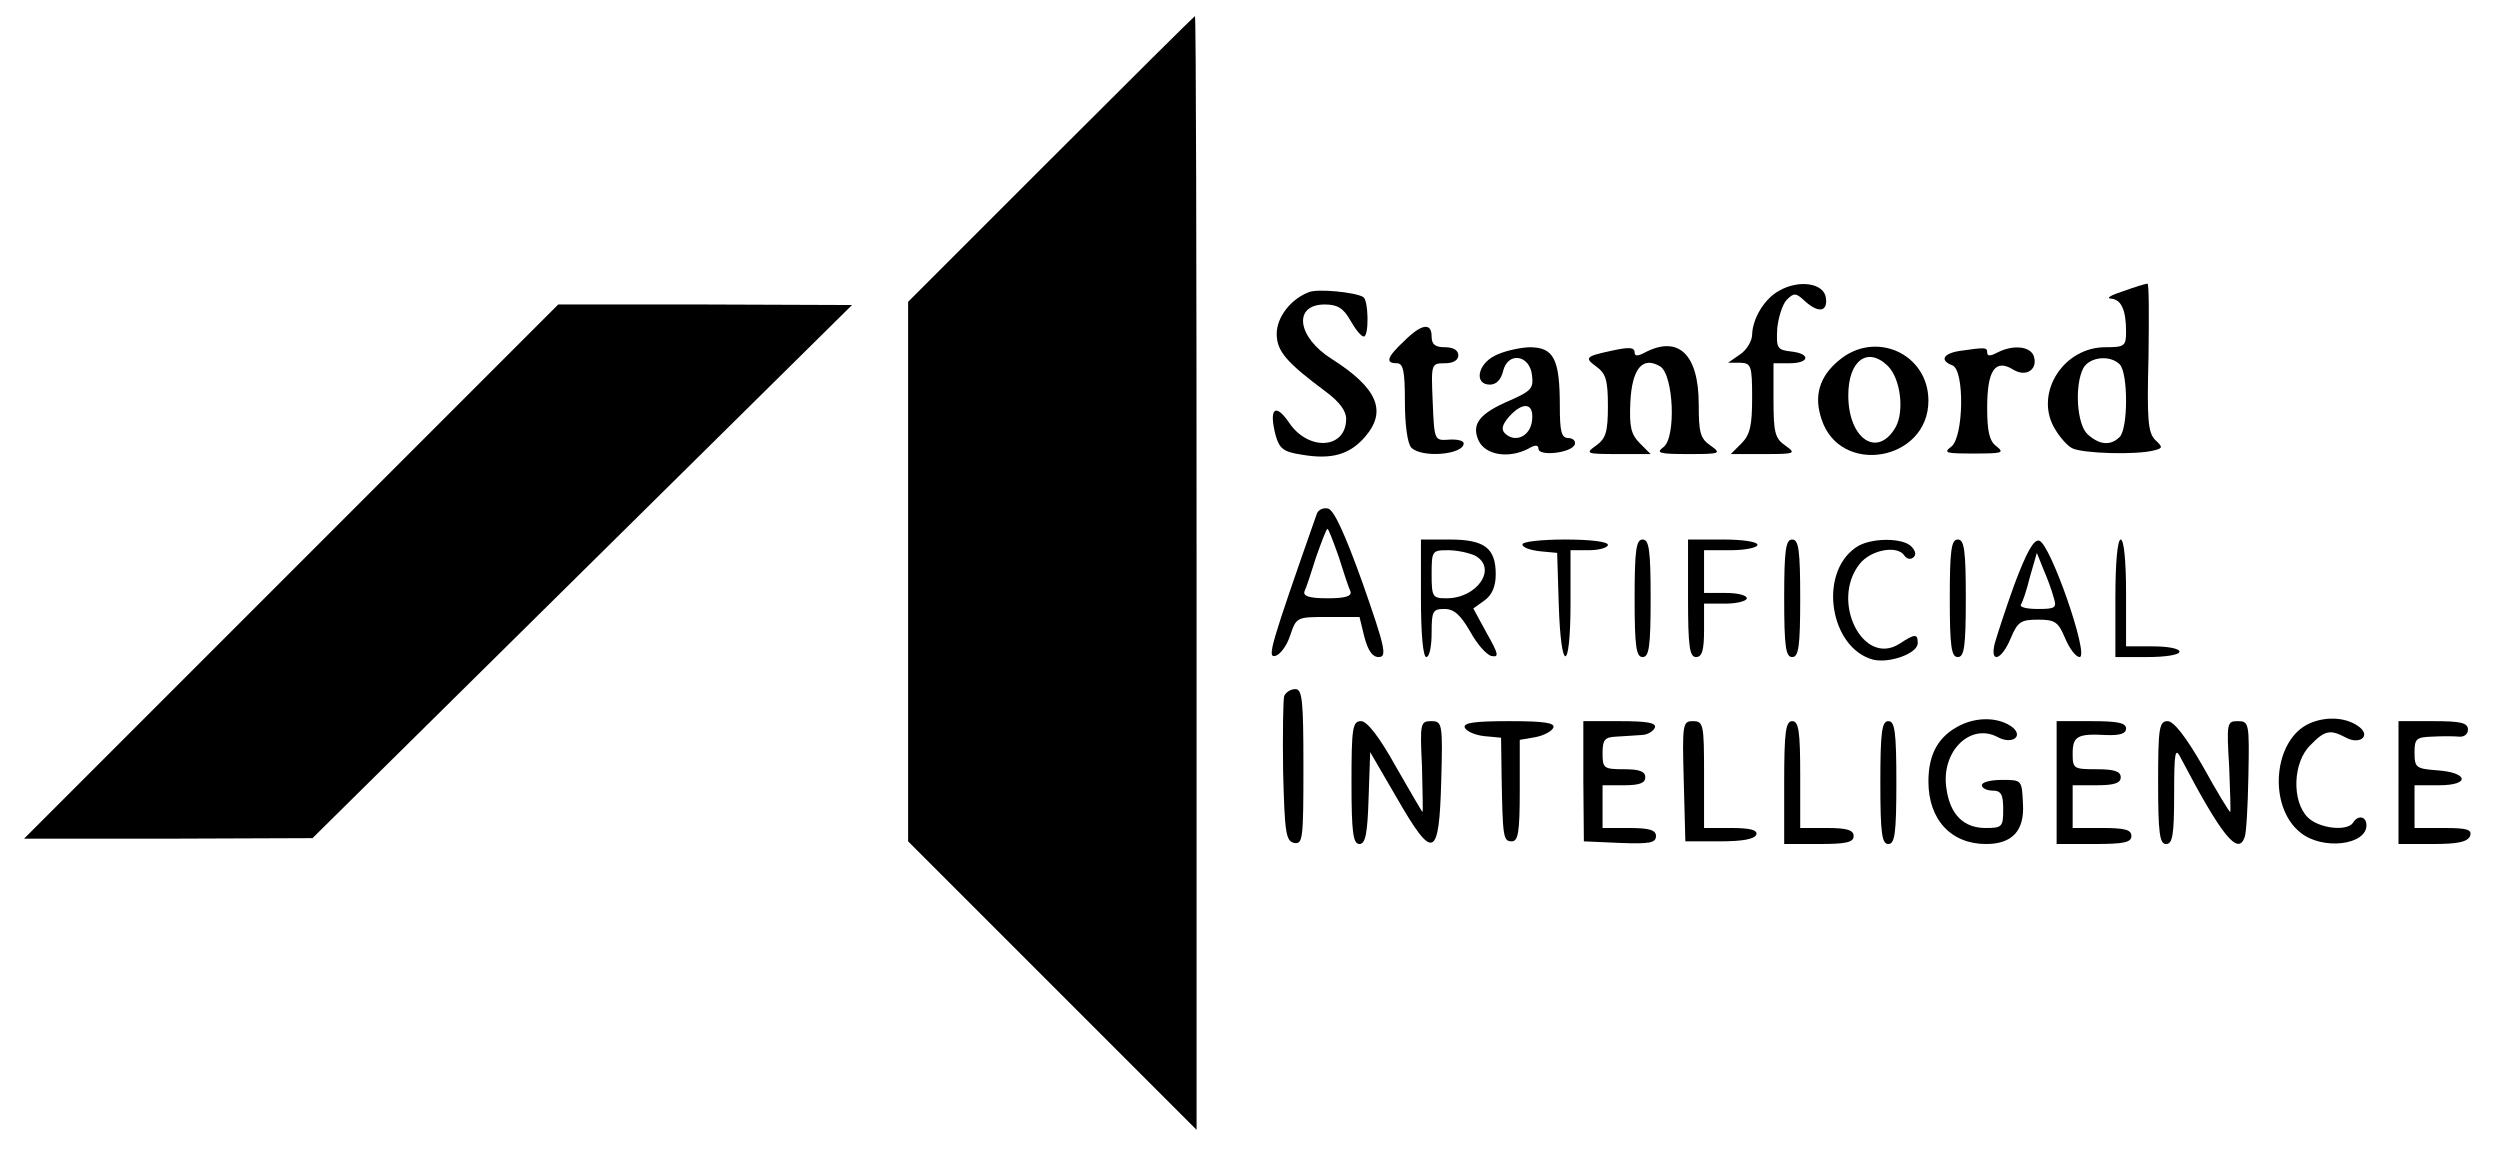 <?xml version="1.0" standalone="no"?>
<!DOCTYPE svg PUBLIC "-//W3C//DTD SVG 20010904//EN"
 "http://www.w3.org/TR/2001/REC-SVG-20010904/DTD/svg10.dtd">
<svg version="1.0" xmlns="http://www.w3.org/2000/svg"
 width="468pt" height="216pt" viewBox="0 0 468 216"
 preserveAspectRatio="xMidYMid meet">
<g transform="translate(0,216) scale(0.1,-0.1)"
fill="#000000" stroke="none">
<path d="M1967 1862 l-267 -267 0 -505 0 -505 270 -270 270 -270 0 1043 c0
573 -1 1042 -3 1042 -1 0 -122 -120 -270 -268z"/>
<path d="M3331 1616 c-28 -15 -50 -52 -51 -82 0 -12 -10 -29 -22 -37 l-23 -16
23 0 c20 -1 22 -5 22 -66 0 -52 -4 -69 -20 -85 l-20 -20 62 0 c59 0 61 1 40
16 -19 13 -22 24 -22 85 l0 69 30 0 c38 0 40 18 3 22 -26 3 -28 6 -26 43 2 21
10 46 18 54 13 13 17 13 33 -2 26 -24 44 -21 40 6 -4 27 -50 34 -87 13z"/>
<path d="M3975 1615 c-22 -7 -33 -13 -24 -14 20 -1 29 -21 29 -62 0 -27 -3
-29 -39 -29 -77 0 -131 -83 -97 -148 9 -17 25 -36 35 -41 19 -10 121 -13 154
-4 16 4 16 6 1 20 -13 14 -15 38 -12 155 1 76 1 138 -2 137 -3 0 -23 -6 -45
-14z m-7 -137 c16 -16 16 -120 0 -136 -17 -17 -38 -15 -60 5 -20 18 -25 91 -8
124 12 21 50 25 68 7z"/>
<path d="M2450 1613 c-34 -13 -60 -47 -60 -78 0 -33 19 -54 93 -109 24 -18 37
-35 37 -50 0 -57 -71 -61 -107 -7 -26 38 -38 26 -25 -24 7 -25 15 -31 48 -36
57 -10 91 0 120 34 41 48 22 91 -63 145 -65 41 -73 102 -13 102 24 0 35 -7 48
-30 9 -16 20 -30 25 -30 10 0 9 68 -1 74 -15 9 -86 16 -102 9z"/>
<path d="M545 1090 l-500 -500 270 0 270 1 505 499 505 499 -275 1 -275 0
-500 -500z"/>
<path d="M2628 1521 c-32 -30 -35 -41 -13 -41 12 0 15 -15 15 -73 0 -43 5 -78
12 -85 20 -20 98 -13 98 8 0 5 -12 8 -27 7 -28 -2 -28 -2 -31 71 -3 71 -3 72
23 72 16 0 25 6 25 15 0 9 -9 15 -25 15 -18 0 -25 5 -25 20 0 27 -19 24 -52
-9z"/>
<path d="M2798 1494 c-33 -17 -38 -54 -9 -54 12 0 21 9 25 26 9 36 50 30 54
-9 3 -24 -2 -29 -40 -46 -59 -25 -74 -45 -60 -76 13 -27 56 -34 93 -15 13 8
19 7 19 0 0 -15 62 -8 68 8 2 6 -3 12 -12 12 -13 0 -16 12 -16 59 0 89 -11
111 -57 111 -21 -1 -50 -8 -65 -16z m70 -121 c-3 -30 -32 -43 -51 -24 -7 7 -5
16 8 31 26 29 47 26 43 -7z"/>
<path d="M3015 1503 c-47 -10 -49 -13 -27 -29 18 -13 22 -25 22 -74 0 -49 -4
-61 -22 -74 -21 -15 -19 -16 40 -16 l62 0 -20 20 c-17 17 -20 31 -18 77 3 63
23 87 56 67 25 -16 30 -133 6 -151 -15 -11 -8 -13 46 -13 61 0 63 1 42 16 -19
13 -22 24 -22 77 0 94 -38 130 -101 97 -13 -7 -19 -7 -19 0 0 10 -10 11 -45 3z"/>
<path d="M3442 1485 c-36 -30 -47 -66 -32 -110 35 -107 200 -78 200 35 0 88
-100 133 -168 75z m92 -10 c24 -24 31 -84 15 -114 -34 -60 -89 -23 -89 59 0
65 36 92 74 55z"/>
<path d="M3668 1503 c-31 -5 -37 -18 -13 -27 23 -9 21 -134 -2 -152 -16 -12
-10 -13 42 -13 52 0 58 1 43 13 -14 10 -18 28 -18 73 0 70 15 92 49 71 24 -15
47 1 38 26 -7 18 -39 21 -68 6 -13 -7 -19 -7 -19 0 0 10 -3 10 -52 3z"/>
<path d="M2465 1198 c-87 -248 -93 -269 -78 -266 9 2 22 19 28 38 12 35 12 35
71 35 l59 0 9 -37 c7 -26 15 -38 27 -38 16 0 12 18 -30 138 -33 92 -54 138
-65 140 -9 2 -18 -2 -21 -10z m41 -80 c9 -29 19 -59 22 -65 3 -9 -9 -13 -43
-13 -34 0 -46 4 -43 13 3 6 13 36 22 65 10 28 19 52 21 52 2 0 11 -24 21 -52z"/>
<path d="M2660 1040 c0 -67 4 -110 10 -110 6 0 10 20 10 45 0 41 2 45 24 45
18 0 30 -11 48 -42 13 -24 31 -44 40 -46 15 -3 13 4 -9 43 l-25 46 21 15 c14
10 21 26 21 49 0 49 -21 65 -86 65 l-54 0 0 -110z m101 80 c43 -23 5 -80 -53
-80 -26 0 -28 2 -28 45 0 44 1 45 31 45 17 0 39 -5 50 -10z"/>
<path d="M2850 1141 c0 -6 15 -11 33 -13 l32 -3 3 -97 c4 -130 22 -128 22 2
l0 100 35 0 c19 0 35 5 35 10 0 6 -33 10 -80 10 -44 0 -80 -4 -80 -9z"/>
<path d="M3060 1040 c0 -91 3 -110 15 -110 12 0 15 19 15 110 0 91 -3 110 -15
110 -12 0 -15 -19 -15 -110z"/>
<path d="M3160 1040 c0 -91 3 -110 15 -110 11 0 15 12 15 50 l0 50 40 0 c22 0
40 5 40 10 0 6 -18 10 -40 10 l-40 0 0 40 0 40 50 0 c28 0 50 5 50 10 0 6 -28
10 -65 10 l-65 0 0 -110z"/>
<path d="M3340 1040 c0 -91 3 -110 15 -110 12 0 15 19 15 110 0 91 -3 110 -15
110 -12 0 -15 -19 -15 -110z"/>
<path d="M3474 1135 c-71 -49 -48 -189 33 -210 31 -7 83 12 83 31 0 18 -5 18
-34 -1 -68 -44 -130 79 -75 149 21 27 71 36 84 16 4 -6 11 -8 16 -4 6 4 6 11
-2 20 -15 18 -79 18 -105 -1z"/>
<path d="M3650 1040 c0 -91 3 -110 15 -110 12 0 15 19 15 110 0 91 -3 110 -15
110 -12 0 -15 -19 -15 -110z"/>
<path d="M3771 1066 c-17 -47 -33 -97 -37 -111 -9 -38 13 -31 30 10 13 31 19
35 51 35 32 0 38 -4 51 -35 8 -19 20 -35 27 -35 19 0 -55 214 -76 218 -10 2
-23 -21 -46 -82z m73 -23 c7 -21 4 -23 -29 -23 -20 0 -34 3 -32 8 3 4 11 27
17 52 l13 45 12 -30 c7 -16 16 -40 19 -52z"/>
<path d="M3960 1040 l0 -110 60 0 c33 0 60 4 60 10 0 6 -22 10 -50 10 l-50 0
0 100 c0 60 -4 100 -10 100 -6 0 -10 -43 -10 -110z"/>
<path d="M2404 857 c-2 -7 -3 -71 -2 -142 3 -114 5 -130 21 -133 16 -3 17 9
17 142 0 124 -2 146 -15 146 -9 0 -18 -6 -21 -13z"/>
<path d="M3669 802 c-40 -20 -59 -53 -59 -105 0 -71 42 -117 108 -117 49 0 72
25 69 75 -2 45 -2 45 -39 45 -21 0 -38 -4 -38 -10 0 -5 9 -10 20 -10 16 0 20
-7 20 -35 0 -33 -2 -35 -33 -35 -41 0 -66 25 -73 72 -12 70 44 126 96 98 26
-14 48 1 28 18 -24 19 -65 21 -99 4z"/>
<path d="M4324 806 c-69 -30 -79 -157 -17 -205 41 -33 123 -23 123 14 0 17
-16 20 -25 5 -11 -17 -64 -11 -85 10 -30 30 -28 103 5 135 27 28 37 30 67 14
24 -13 46 2 26 19 -23 19 -62 22 -94 8z"/>
<path d="M2530 695 c0 -94 3 -115 15 -115 11 0 15 19 17 86 l3 86 50 -86 c68
-118 79 -114 83 32 3 108 2 112 -19 112 -20 0 -21 -4 -17 -85 1 -47 2 -85 1
-85 -1 0 -23 38 -50 85 -31 56 -54 85 -65 85 -16 0 -18 -12 -18 -115z"/>
<path d="M2742 798 c3 -7 19 -14 36 -16 l32 -3 1 -72 c2 -114 3 -122 19 -122
12 0 15 17 15 95 l0 95 29 5 c16 3 31 11 34 18 3 9 -18 12 -83 12 -65 0 -86
-3 -83 -12z"/>
<path d="M2964 698 l1 -113 68 -3 c55 -2 67 0 67 13 0 11 -12 15 -50 15 l-50
0 0 40 0 40 40 0 c29 0 40 4 40 15 0 11 -11 15 -40 15 -38 0 -40 2 -40 30 0
25 4 30 25 31 14 1 35 2 47 3 12 0 23 7 26 14 3 9 -15 12 -65 12 l-69 0 0
-112z"/>
<path d="M3152 698 l3 -113 64 0 c43 0 66 4 69 13 2 8 -11 12 -47 12 l-51 0 0
100 c0 94 -1 100 -21 100 -19 0 -20 -5 -17 -112z"/>
<path d="M3340 695 l0 -115 65 0 c51 0 65 3 65 15 0 11 -12 15 -50 15 l-50 0
0 100 c0 82 -3 100 -15 100 -12 0 -15 -19 -15 -115z"/>
<path d="M3520 695 c0 -96 3 -115 15 -115 12 0 15 19 15 115 0 96 -3 115 -15
115 -12 0 -15 -19 -15 -115z"/>
<path d="M3850 695 l0 -115 70 0 c56 0 70 3 70 15 0 12 -13 15 -55 15 l-55 0
0 40 0 40 45 0 c33 0 45 4 45 15 0 11 -12 15 -45 15 -43 0 -45 1 -45 29 0 33
9 38 63 35 26 -1 37 3 37 12 0 11 -16 14 -65 14 l-65 0 0 -115z"/>
<path d="M4040 695 c0 -96 3 -115 15 -115 12 0 15 17 15 93 0 82 2 89 13 67
76 -145 107 -183 119 -147 3 6 6 58 7 115 2 99 1 102 -20 102 -20 0 -21 -3
-16 -85 2 -47 3 -85 2 -85 -2 0 -25 38 -51 85 -32 56 -55 85 -66 85 -16 0 -18
-12 -18 -115z"/>
<path d="M4490 695 l0 -115 64 0 c48 0 65 4 70 15 4 12 -5 15 -49 15 l-55 0 0
40 0 40 46 0 c59 0 55 24 -4 28 -39 3 -42 5 -42 33 0 26 3 29 33 30 17 1 40 1
50 0 9 -1 17 4 17 13 0 13 -13 16 -65 16 l-65 0 0 -115z"/>
</g>
</svg>

